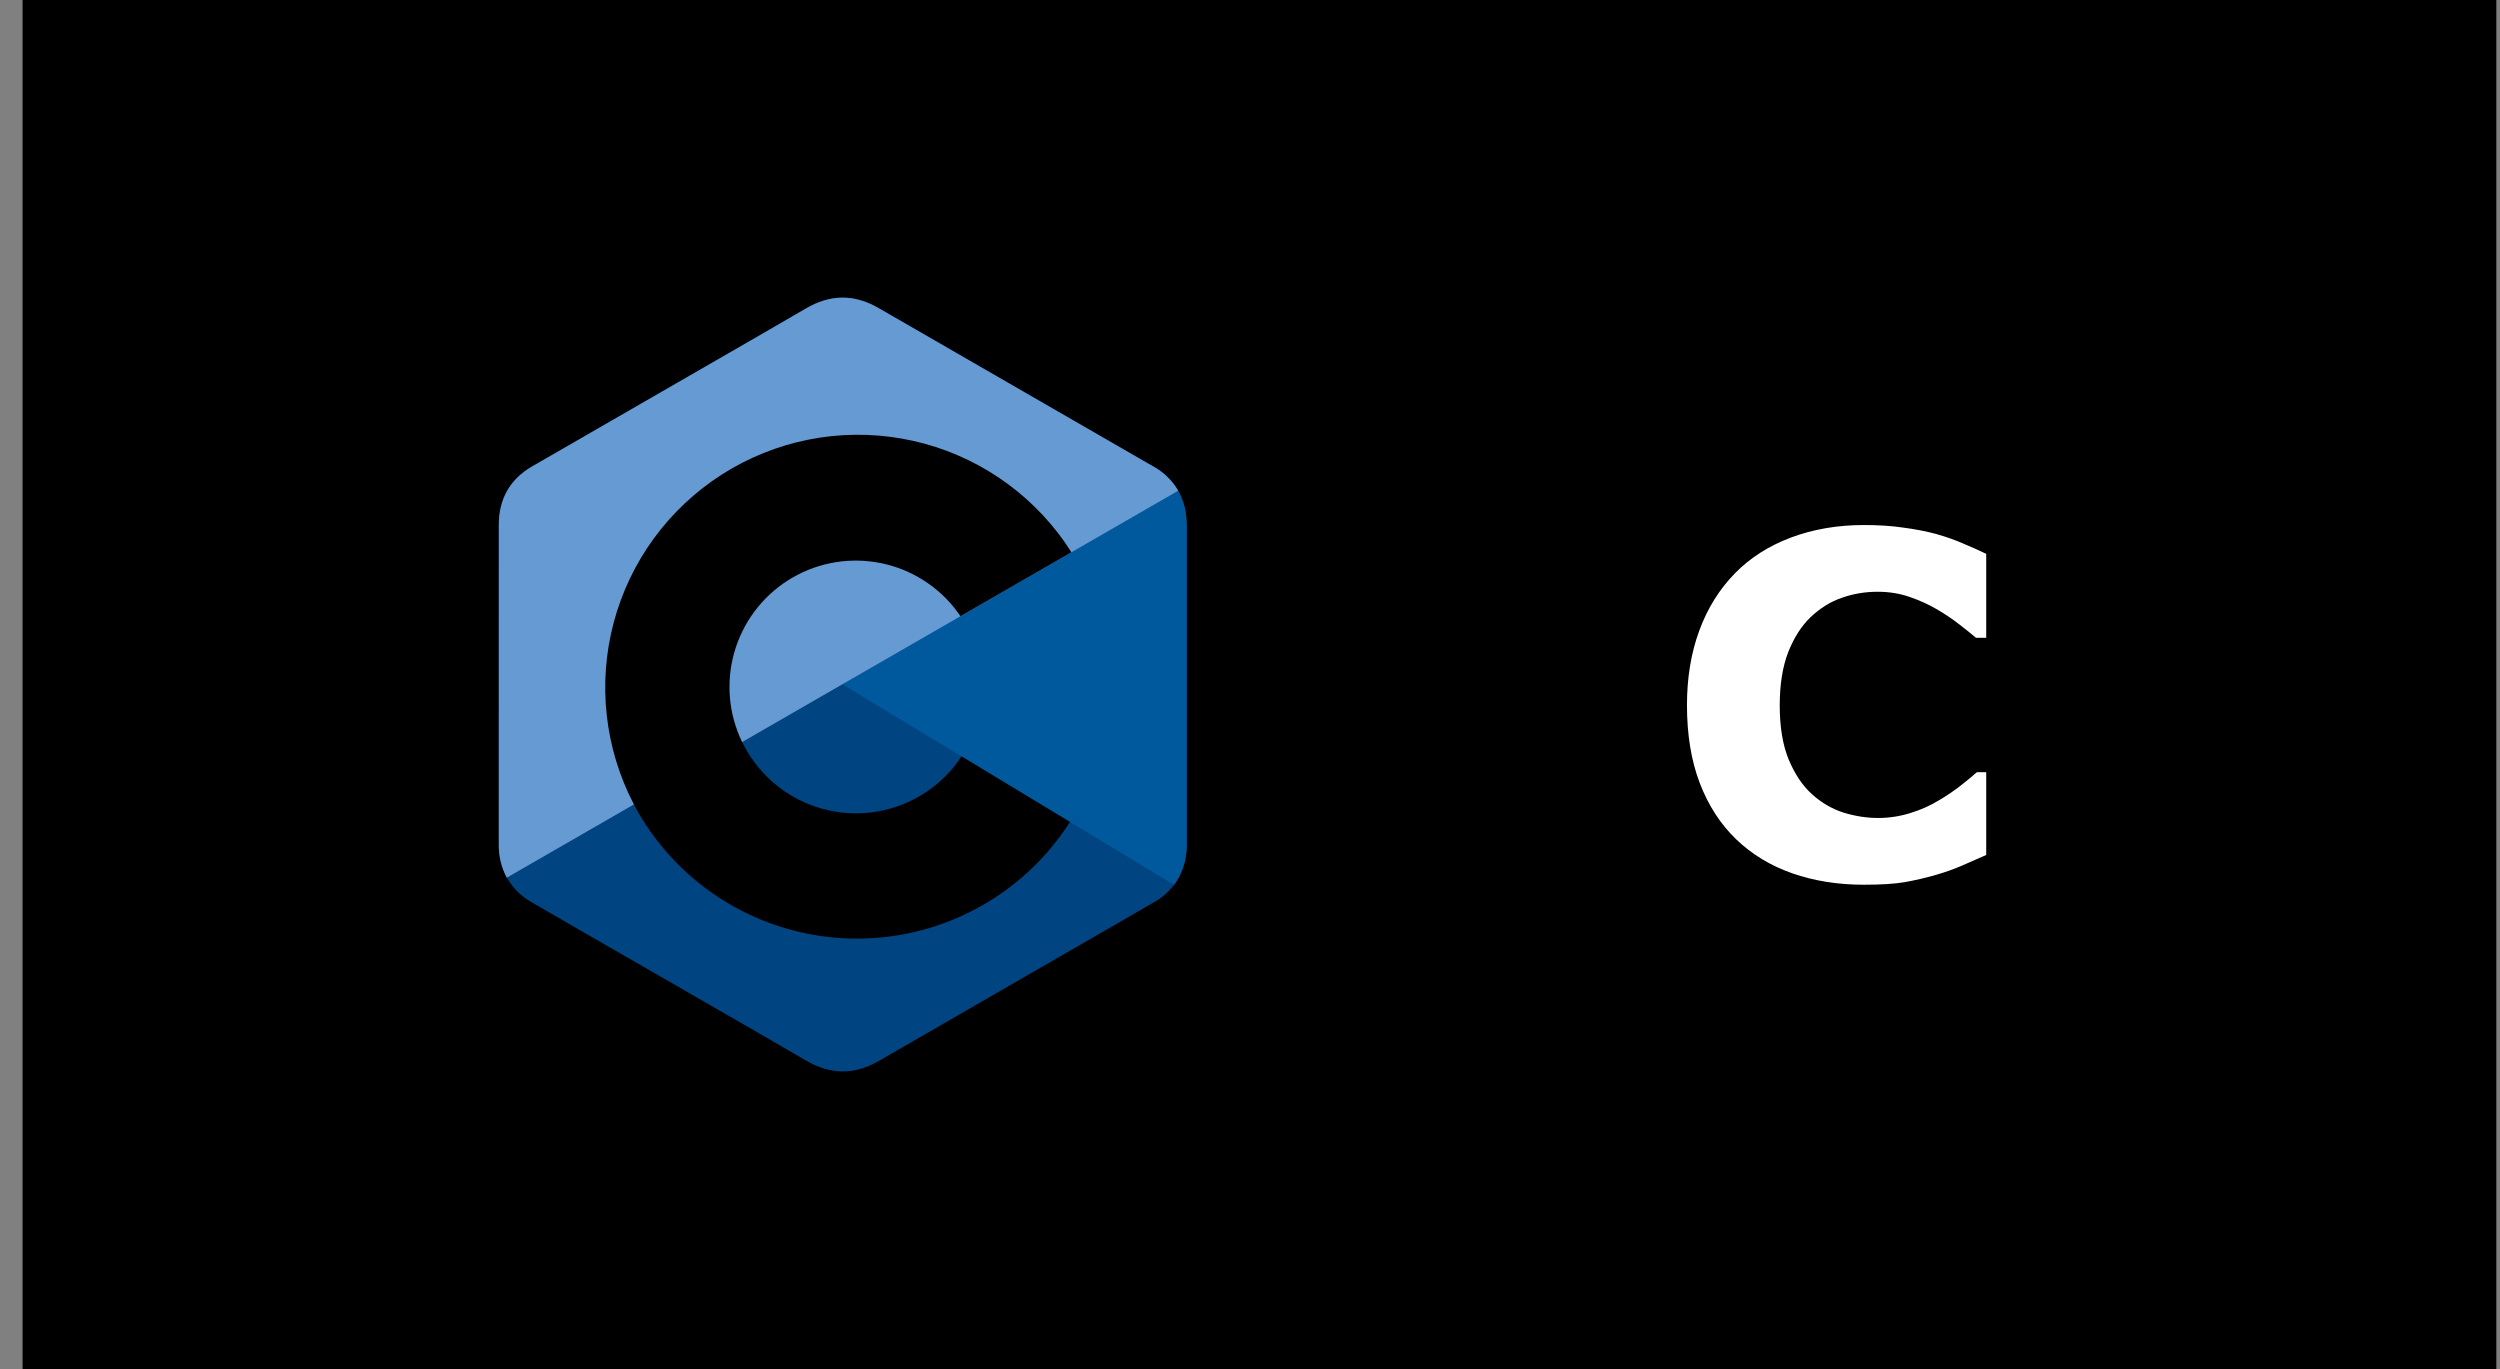 <svg width="84" height="46" viewBox="0 0 84 46" fill="none" xmlns="http://www.w3.org/2000/svg">
<rect x="0" y="0" width="84" height="46" fill="#808080" stroke="none"/>
<rect width="83.118" height="46" transform="translate(0.759)" fill="black"/>
<path d="M39.868 17.644C39.877 17.241 39.78 16.843 39.587 16.489C39.386 16.147 39.097 15.866 38.75 15.674C35.674 13.898 32.596 12.124 29.517 10.352C28.688 9.873 27.885 9.89 27.061 10.377C25.837 11.096 19.705 14.613 17.878 15.673C17.126 16.109 16.76 16.776 16.76 17.643V28.357C16.753 28.751 16.846 29.141 17.031 29.49C17.232 29.842 17.526 30.132 17.882 30.327C19.709 31.39 25.841 34.903 27.066 35.625C27.889 36.112 28.693 36.129 29.523 35.65C32.599 33.873 35.676 32.098 38.755 30.326C39.111 30.131 39.405 29.841 39.606 29.489C39.791 29.14 39.885 28.75 39.877 28.356V17.644H39.868Z" fill="#004482"/>
<path d="M39.87 28.357C39.878 28.751 39.785 29.141 39.599 29.49C39.554 29.573 39.502 29.652 39.445 29.728L28.314 23L38.75 15.674C39.097 15.866 39.386 16.147 39.587 16.489C39.78 16.843 39.877 17.241 39.868 17.644C39.87 21.215 39.87 28.357 39.87 28.357Z" fill="#00599C"/>
<path d="M39.587 16.489L17.028 29.49C16.843 29.141 16.751 28.752 16.759 28.358L16.76 17.643C16.76 16.776 17.126 16.109 17.878 15.673C19.706 14.613 25.837 11.096 27.062 10.375C27.884 9.888 28.688 9.871 29.517 10.35C32.593 12.127 35.671 13.902 38.75 15.674C39.097 15.866 39.386 16.147 39.587 16.489Z" fill="#659AD2"/>
<path d="M28.761 27.328C28.001 27.329 27.255 27.126 26.601 26.74C25.947 26.355 25.408 25.8 25.041 25.135C25.003 25.069 24.968 25.001 24.934 24.931C24.482 23.996 24.388 22.928 24.67 21.928C24.952 20.928 25.591 20.066 26.466 19.506C27.341 18.946 28.391 18.726 29.417 18.888C30.443 19.05 31.374 19.583 32.034 20.385C32.09 20.453 32.141 20.525 32.197 20.598C32.222 20.633 32.248 20.668 32.271 20.704L35.998 18.557C35.908 18.411 35.813 18.27 35.714 18.132C35.662 18.059 35.607 17.989 35.556 17.92C34.261 16.237 32.382 15.1 30.29 14.735C28.197 14.369 26.044 14.8 24.254 15.944C22.465 17.088 21.169 18.86 20.622 20.913C20.075 22.965 20.317 25.148 21.3 27.03C21.336 27.098 21.373 27.165 21.406 27.232C22.128 28.506 23.167 29.572 24.422 30.325C25.677 31.079 27.106 31.496 28.57 31.534C30.034 31.573 31.483 31.233 32.776 30.546C34.069 29.86 35.163 28.851 35.952 27.617L32.307 25.414C31.922 26.002 31.395 26.485 30.776 26.819C30.157 27.153 29.464 27.328 28.761 27.328Z" fill="black"/>
<path d="M62.619 29.727C61.755 29.727 60.955 29.599 60.221 29.344C59.492 29.088 58.864 28.708 58.338 28.203C57.812 27.698 57.403 27.068 57.112 26.312C56.825 25.557 56.682 24.685 56.682 23.695C56.682 22.773 56.82 21.938 57.096 21.188C57.372 20.438 57.773 19.794 58.299 19.258C58.804 18.742 59.429 18.344 60.174 18.062C60.924 17.781 61.742 17.641 62.627 17.641C63.117 17.641 63.557 17.669 63.947 17.727C64.343 17.779 64.708 17.849 65.041 17.938C65.39 18.037 65.705 18.148 65.987 18.273C66.273 18.393 66.523 18.505 66.737 18.609V21.43H66.393C66.247 21.305 66.062 21.156 65.838 20.984C65.619 20.812 65.369 20.643 65.088 20.477C64.802 20.31 64.492 20.169 64.159 20.055C63.825 19.94 63.468 19.883 63.088 19.883C62.666 19.883 62.265 19.951 61.885 20.086C61.505 20.216 61.153 20.435 60.83 20.742C60.523 21.039 60.273 21.432 60.08 21.922C59.893 22.412 59.799 23.005 59.799 23.703C59.799 24.432 59.901 25.042 60.104 25.531C60.312 26.021 60.572 26.406 60.885 26.688C61.203 26.974 61.557 27.18 61.947 27.305C62.338 27.424 62.724 27.484 63.104 27.484C63.468 27.484 63.828 27.43 64.182 27.32C64.541 27.211 64.872 27.062 65.174 26.875C65.429 26.724 65.666 26.562 65.885 26.391C66.104 26.219 66.284 26.07 66.424 25.945H66.737V28.727C66.445 28.857 66.166 28.979 65.901 29.094C65.635 29.208 65.356 29.307 65.065 29.391C64.684 29.5 64.328 29.583 63.994 29.641C63.661 29.698 63.203 29.727 62.619 29.727Z" fill="white"/>
</svg>
